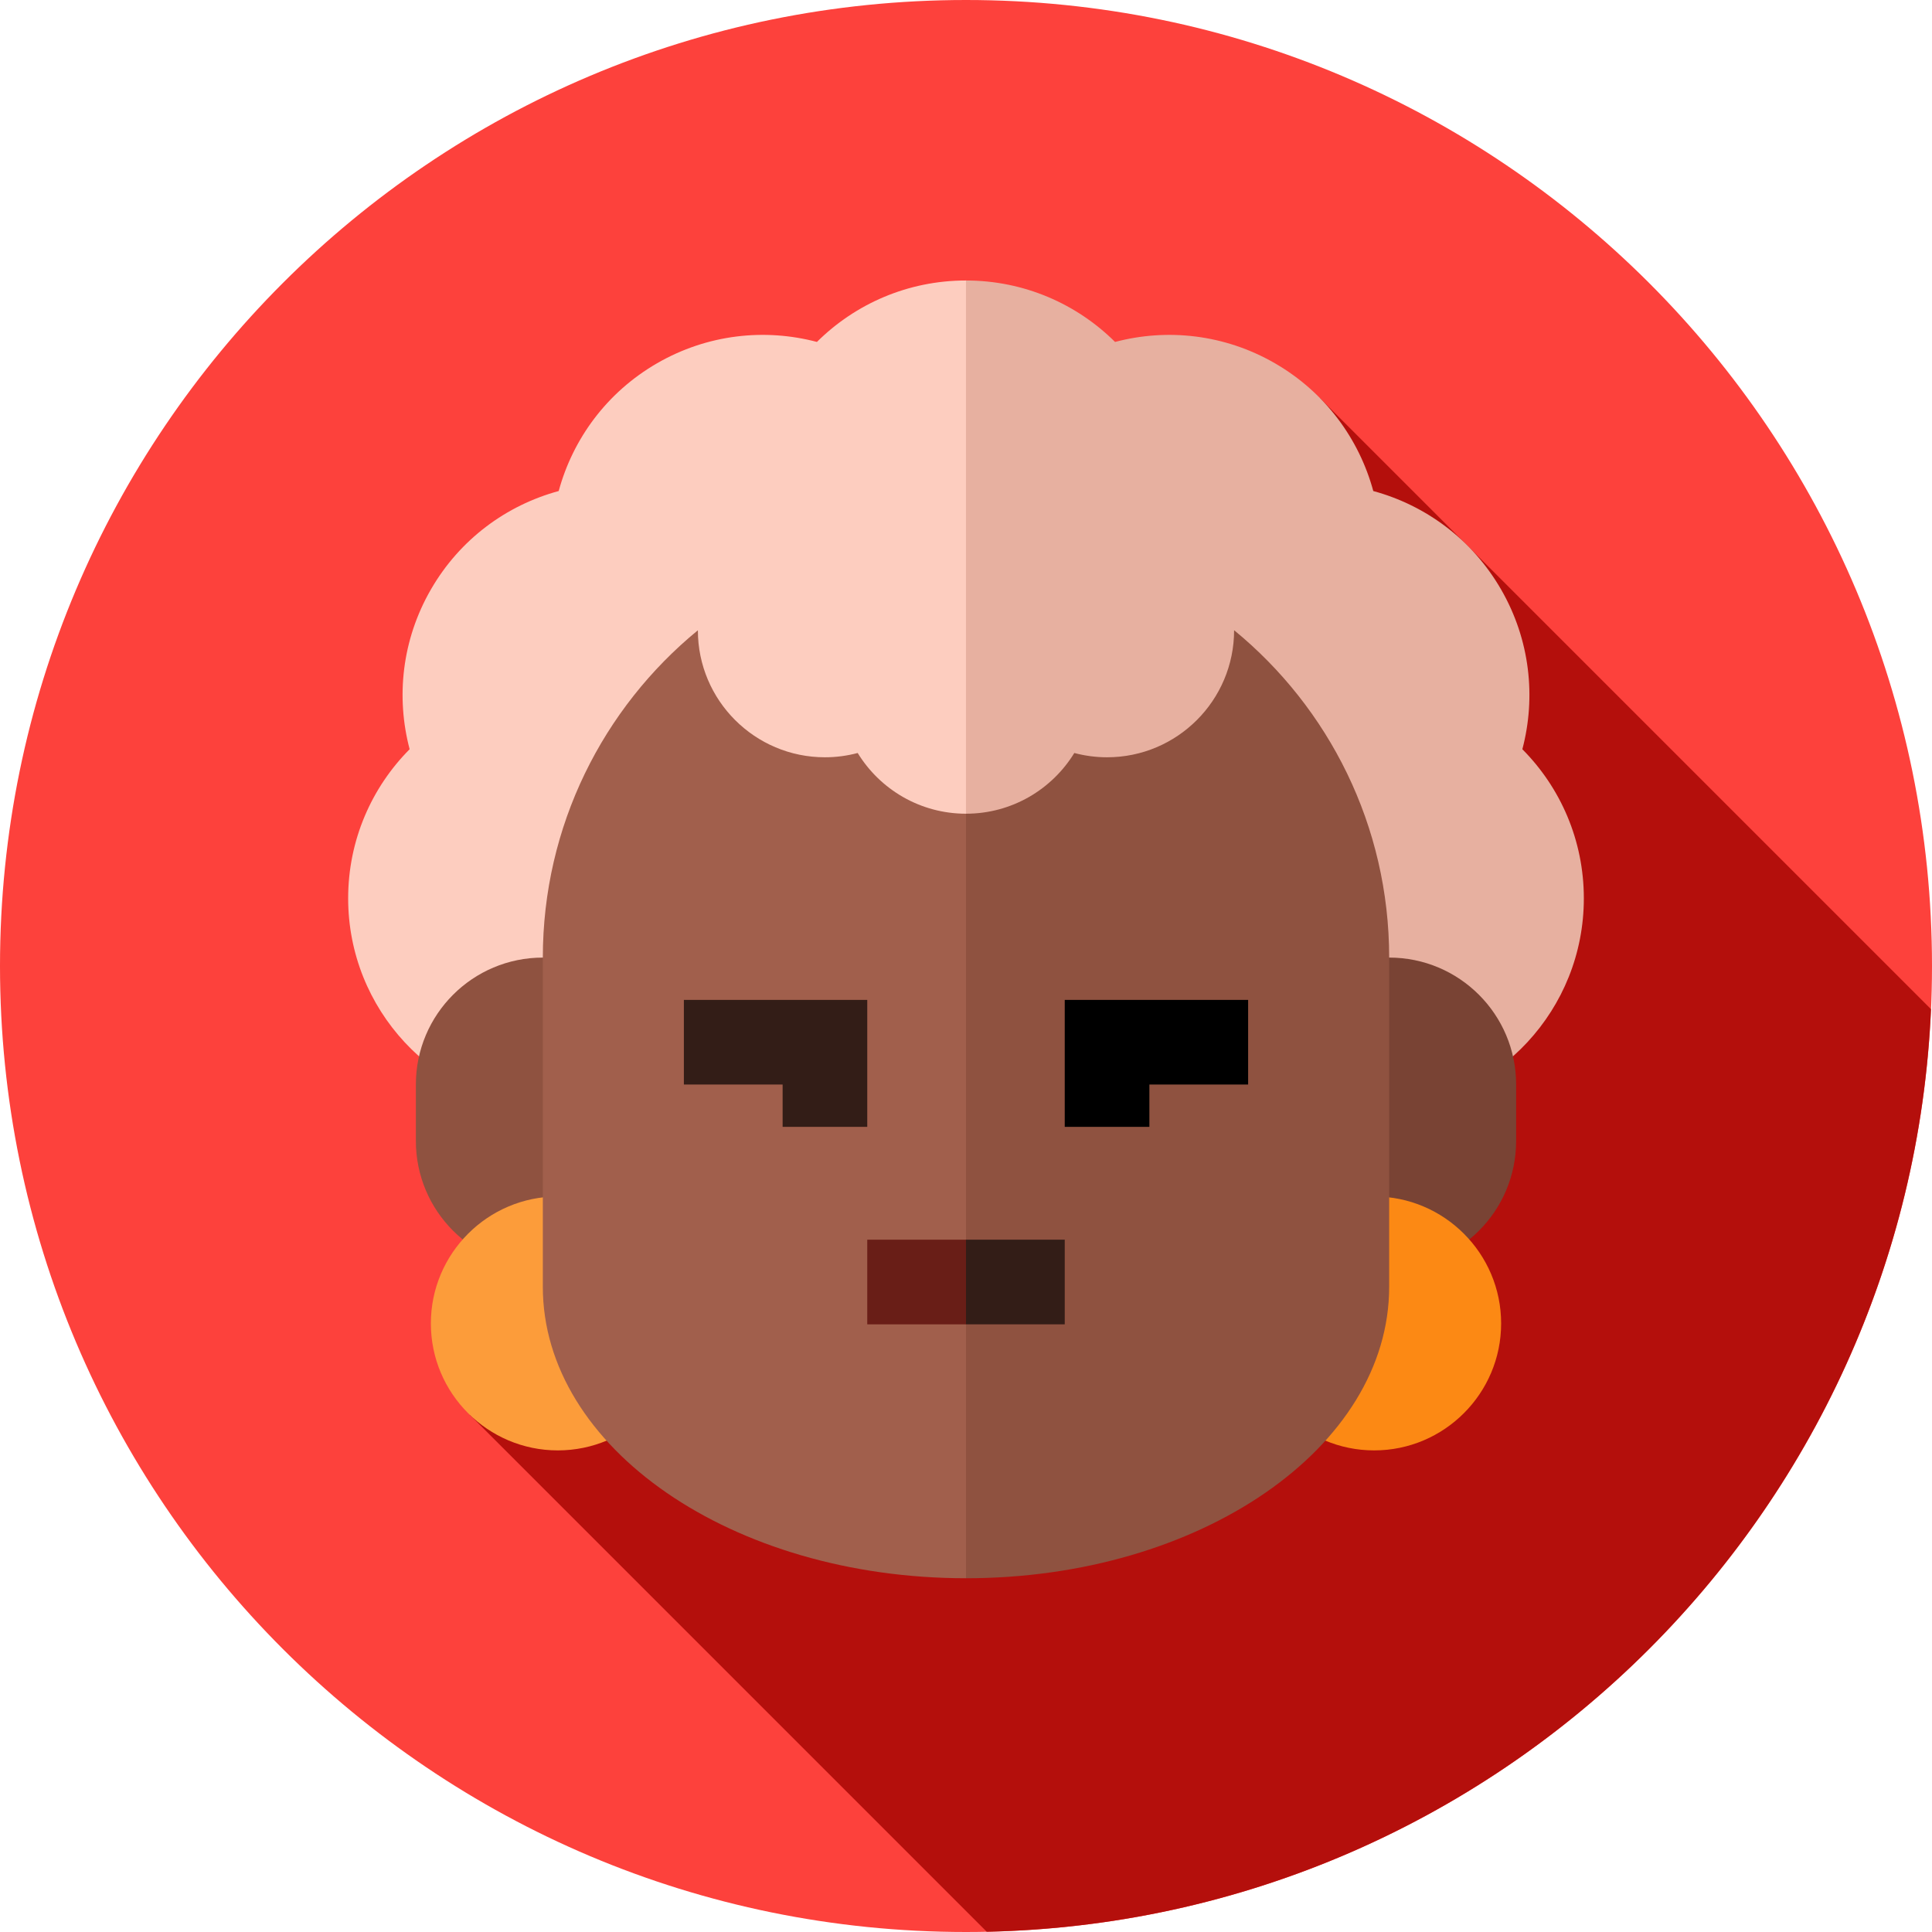 <svg height="512pt" viewBox="0 0 512 512" width="512pt" xmlns="http://www.w3.org/2000/svg"><path d="m512 256c0 141.387-114.613 256-256 256s-256-114.613-256-256 114.613-256 256-256 256 114.613 256 256zm0 0" fill="#fd413c"/><path d="m124.562 374.992 136.934 136.938c135.031-2.844 244.328-110.234 250.234-244.492l-161.945-161.945zm0 0" fill="#b40f0c"/><path d="m256 74.332 22.43 141.305-22.43 78.324h-112.145c-28.875-2.289-51.59-26.438-51.59-55.895 0-15.414 6.223-29.375 16.293-39.512-3.648-13.809-2.062-29.008 5.645-42.355 7.707-13.352 20.074-22.324 33.859-26.07 3.746-13.785 12.727-26.152 26.07-33.859 13.348-7.707 28.547-9.301 42.363-5.652 10.129-10.062 24.09-16.285 39.504-16.285zm0 0" fill="#fdcdbf"/><path d="m403.441 198.555c10.07 10.137 16.293 24.094 16.293 39.512 0 29.457-22.715 53.605-51.59 55.895h-112.145v-219.629c15.414 0 29.375 6.223 39.504 16.285 13.816-3.648 29.016-2.055 42.363 5.652 13.344 7.707 22.324 20.074 26.07 33.859 13.785 3.746 26.152 12.719 33.859 26.07 7.707 13.348 9.293 28.547 5.645 42.355zm0 0" fill="#e7b0a0"/><path d="m368.145 253.77h-30.891v82.238h30.891c18.582 0 33.645-15.062 33.645-33.645v-14.953c0-18.578-15.062-33.641-33.645-33.641zm0 0" fill="#794334"/><path d="m143.855 253.77c-18.582 0-33.645 15.062-33.645 33.641v14.953c0 18.582 15.062 33.645 33.645 33.645h23.414v-82.238zm0 0" fill="#8f5240"/><path d="m147.828 384.371c-18.551 0-33.645-15.094-33.645-33.645 0-18.551 15.094-33.645 33.645-33.645s33.645 15.094 33.645 33.645c0 18.551-15.094 33.645-33.645 33.645zm0 0" fill="#fc9c3a"/><path d="m364.172 384.371c-18.551 0-33.645-15.094-33.645-33.645 0-18.551 15.094-33.645 33.645-33.645s33.645 15.094 33.645 33.645c0 18.551-15.094 33.645-33.645 33.645zm0 0" fill="#fc8914"/><path d="m327.051 167.012c0 18.582-15.086 33.676-33.668 33.676-3.004 0-5.91-.402-8.68-1.137-5.914 9.648-16.555 16.09-28.703 16.09l-52.336 101.305 52.336 101.305c61.938 0 112.145-34.586 112.145-77.242v-87.238c0-34.969-16.012-66.191-41.094-86.758zm0 0" fill="#8f5240"/><path d="m227.297 199.551c-2.77.734-5.676 1.137-8.68 1.137-18.582 0-33.672-15.082-33.672-33.66-25.078 20.566-41.09 51.777-41.09 86.742v87.238c0 42.656 50.207 77.242 112.145 77.242v-202.609c-12.148 0-22.789-6.441-28.703-16.09zm0 0" fill="#a15f4c"/><path d="m229.832 298.629h-22.43v-11.219h-26.168v-22.426h48.598zm0 0" fill="#331d17"/><path d="m304.598 298.629h-22.43v-33.645h48.598v22.426h-26.168zm0 0"/><path d="m282.168 328.531v22.43h-26.168l-7.477-11.215 7.477-11.215zm0 0" fill="#331d17"/><path d="m229.832 328.531h26.168v22.43h-26.168zm0 0" fill="#691e17"/></svg>